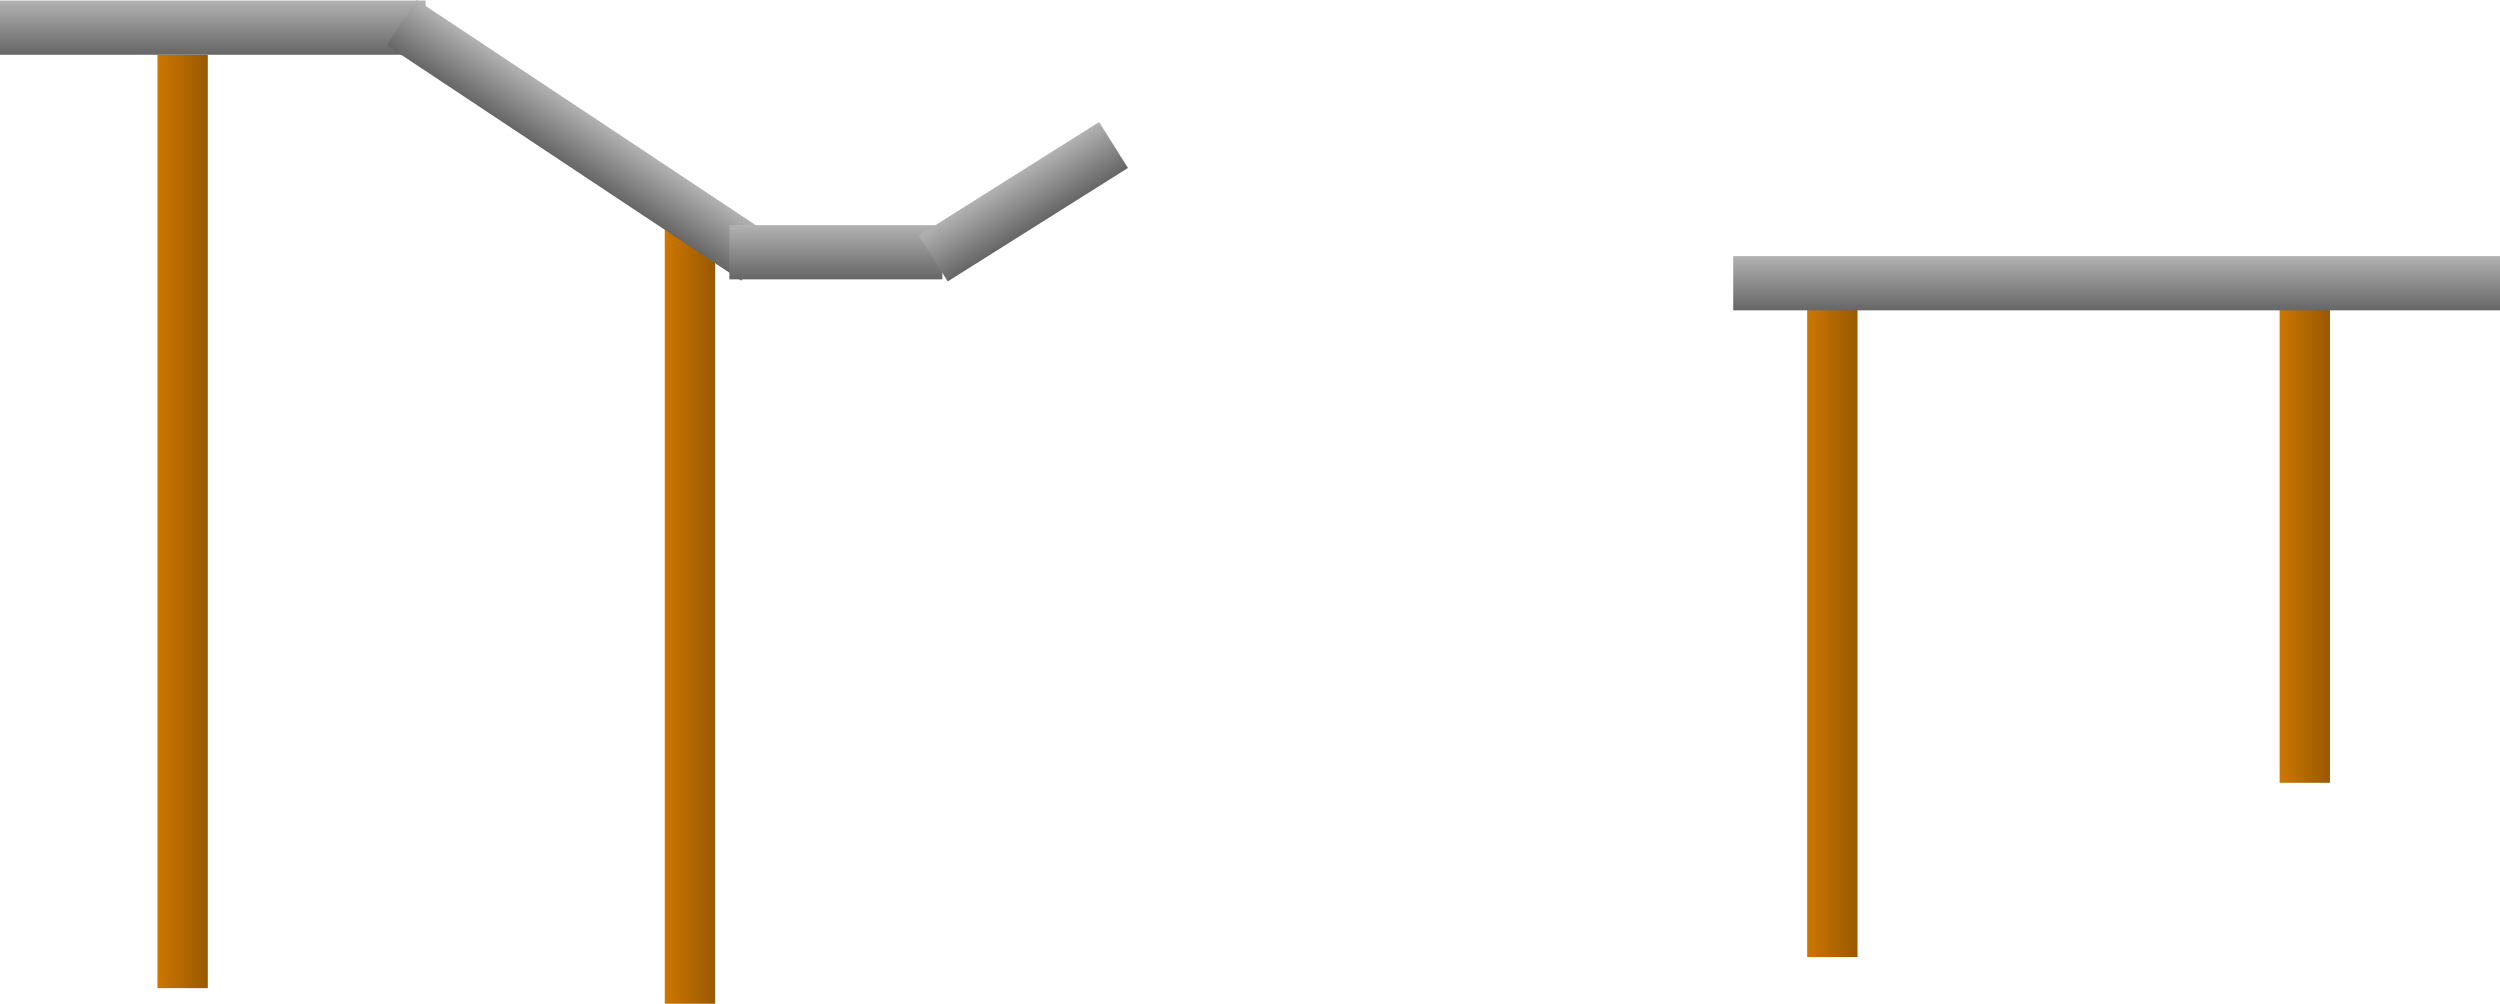 <svg version="1.1" xmlns="http://www.w3.org/2000/svg" xmlns:xlink="http://www.w3.org/1999/xlink" width="645.565" height="259.184"><defs><linearGradient x1="584.5" y1="191" x2="597.5" y2="191" gradientUnits="userSpaceOnUse" id="color-1"><stop offset="0" stop-color="#cc7700"/><stop offset="1" stop-color="#995900"/></linearGradient><linearGradient x1="462.5" y1="192" x2="475.5" y2="192" gradientUnits="userSpaceOnUse" id="color-2"><stop offset="0" stop-color="#cc7700"/><stop offset="1" stop-color="#995900"/></linearGradient><linearGradient x1="167.5" y1="172.045" x2="180.5" y2="172.045" gradientUnits="userSpaceOnUse" id="color-3"><stop offset="0" stop-color="#cc7700"/><stop offset="1" stop-color="#995900"/></linearGradient><linearGradient x1="36.5" y1="127.027" x2="49.5" y2="127.027" gradientUnits="userSpaceOnUse" id="color-4"><stop offset="0" stop-color="#cc7700"/><stop offset="1" stop-color="#995900"/></linearGradient><linearGradient x1="-4.158" y1="113" x2="-4.158" y2="127" gradientUnits="userSpaceOnUse" id="color-5"><stop offset="0" stop-color="#b2b2b2"/><stop offset="1" stop-color="#666666"/></linearGradient><linearGradient x1="103.444" y1="112.861" x2="95.699" y2="124.524" gradientUnits="userSpaceOnUse" id="color-6"><stop offset="0" stop-color="#b2b2b2"/><stop offset="1" stop-color="#666666"/></linearGradient><linearGradient x1="184.188" y1="171" x2="184.188" y2="185" gradientUnits="userSpaceOnUse" id="color-7"><stop offset="0" stop-color="#b2b2b2"/><stop offset="1" stop-color="#666666"/></linearGradient><linearGradient x1="233.11" y1="173.685" x2="240.569" y2="185.532" gradientUnits="userSpaceOnUse" id="color-8"><stop offset="0" stop-color="#b2b2b2"/><stop offset="1" stop-color="#666666"/></linearGradient><linearGradient x1="443.407" y1="179" x2="443.407" y2="193" gradientUnits="userSpaceOnUse" id="color-9"><stop offset="0" stop-color="#b2b2b2"/><stop offset="1" stop-color="#666666"/></linearGradient></defs><g transform="translate(4.158,-112.861)"><g data-paper-data="{&quot;isPaintingLayer&quot;:true}" fill="none" fill-rule="nonzero" stroke="none" stroke-width="none" stroke-linecap="butt" stroke-linejoin="miter" stroke-miterlimit="10" stroke-dasharray="" stroke-dashoffset="0" font-family="none" font-weight="none" font-size="none" text-anchor="none" style="mix-blend-mode: normal"><path d="M584.5,191h13v124h-13z" data-paper-data="{&quot;origPos&quot;:null}" id="ID0.512201922480017" fill="url(#color-1)" stroke-width="1"/><path d="M462.5,192h13v168h-13z" data-paper-data="{&quot;origPos&quot;:null}" id="ID0.512201922480017" fill="url(#color-2)" stroke-width="1"/><path d="M167.5,172.045h13v200h-13z" id="ID0.512201922480017" fill="url(#color-3)" stroke-width="1.342"/><path d="M36.5,127.027h13v241h-13z" id="ID0.512201922480017" fill="url(#color-4)" stroke-width="1.546"/><path d="M-4.158,113h109.9v14h-109.9z" id="ID0.8304188074544072" fill="url(#color-5)" stroke-width="1.164"/><path d="M103.444,112.861l91.555,60.792l-7.744,11.663l-91.555,-60.792z" id="ID0.8304188074544072" fill="url(#color-6)" stroke-width="1.164"/><path d="M184.188,171h55v14h-55z" id="ID0.8304188074544072" fill="url(#color-7)" stroke-width="0.845"/><path d="M233.11,173.685l46.543,-29.305l7.459,11.847l-46.543,29.305z" id="ID0.8304188074544072" fill="url(#color-8)" stroke-width="0.845"/><path d="M443.407,179h198v14h-198z" data-paper-data="{&quot;origPos&quot;:null}" id="ID0.8304188074544072" fill="url(#color-9)" stroke-width="1.811"/></g></g></svg>